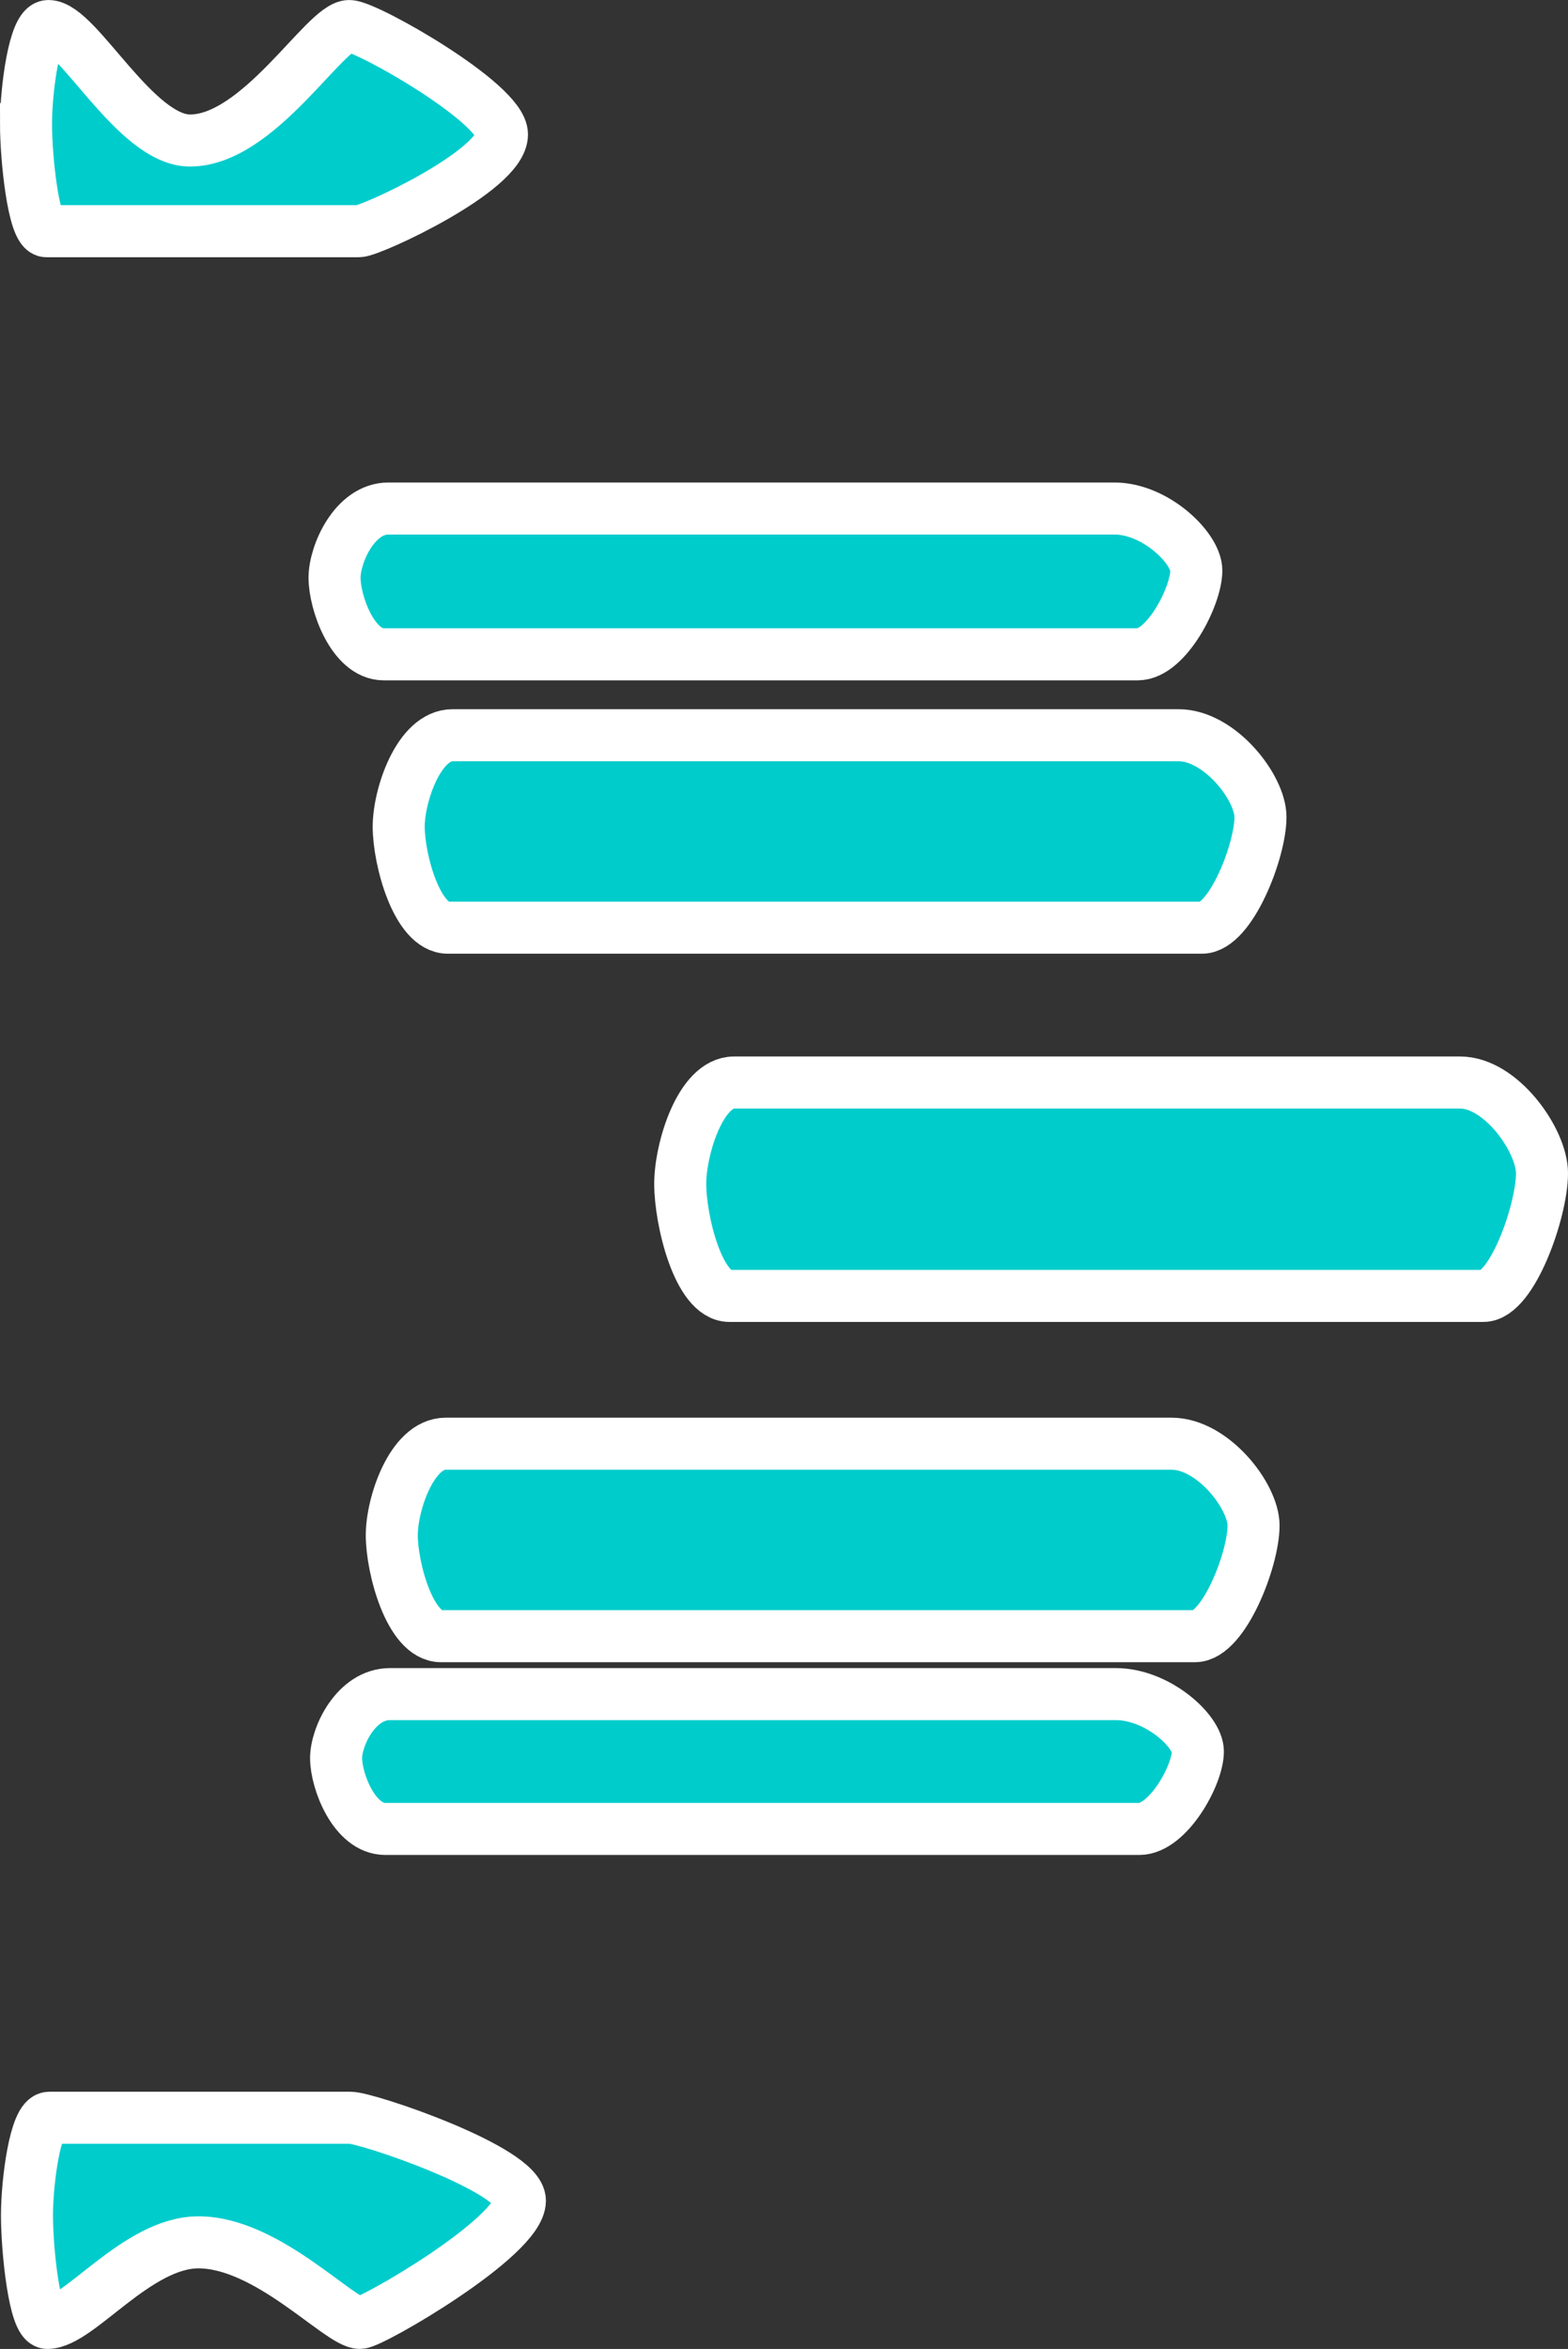 <svg version="1.1" xmlns="http://www.w3.org/2000/svg" xmlns:xlink="http://www.w3.org/1999/xlink" width="180.837" height="270.815" viewBox="0,0,180.837,270.815"><rect x="0" y="0" width="180.837" height="270.815" fill="#333333" stroke="none"/><g transform="translate(-229.581,-44.593)"><g data-paper-data="{&quot;isPaintingLayer&quot;:true}" fill="#00cccc" fill-rule="nonzero" stroke="#ffffff" stroke-width="6" stroke-linecap="butt" stroke-linejoin="miter" stroke-miterlimit="10" stroke-dasharray="" stroke-dashoffset="0" style="mix-blend-mode: normal"><path d="M275.563,139.899c0,-3.601 2.315,-10.54 6.212,-10.54c18.322,0 71.619,0 83.723,0c4.759,0 9.453,6.05 9.453,9.431c0,3.932 -3.461,12.759 -6.752,12.759c-10.681,0 -68.5,0 -86.964,0c-3.572,0 -5.672,-7.864 -5.672,-11.65z"/><path d="M274.765,221.582c0,-3.601 2.315,-10.54 6.212,-10.54c18.322,0 71.619,0 83.723,0c4.759,0 9.453,6.05 9.453,9.431c0,3.932 -3.461,12.759 -6.752,12.759c-10.681,0 -68.5,0 -86.964,0c-3.572,0 -5.672,-7.864 -5.672,-11.65z"/><path d="M268.164,111.206c0,-2.728 2.315,-7.985 6.212,-7.985c18.322,0 71.619,0 83.723,0c4.759,0 9.453,4.583 9.453,7.144c0,2.979 -3.461,9.666 -6.752,9.666c-10.681,0 -68.5,0 -86.964,0c-3.572,0 -5.672,-5.957 -5.672,-8.825z"/><path d="M268.343,247.295c0,-2.523 2.315,-7.383 6.212,-7.383c18.322,0 71.619,0 83.723,0c4.759,0 9.453,4.238 9.453,6.606c0,2.755 -3.461,8.938 -6.752,8.938c-10.681,0 -68.5,0 -86.964,0c-3.572,0 -5.672,-5.508 -5.672,-8.161z"/><path d="M232.581,58.829c0,-3.839 0.96,-11.236 2.575,-11.236c3.358,0 10.038,13.201 16.335,13.201c7.948,0 15.574,-13.201 18.374,-13.201c1.973,0 17.609,8.894 17.609,12.498c0,4.192 -15.125,11.157 -16.49,11.157c-4.428,0 -28.398,0 -36.053,0c-1.481,0 -2.351,-8.383 -2.351,-12.419z"/><path d="M232.692,299.988c0,-3.839 0.96,-11.236 2.575,-11.236c7.596,0 29.691,0 34.709,0c1.973,0 19.565,5.961 19.565,9.564c0,4.192 -17.081,14.091 -18.445,14.091c-2.344,0 -10.651,-9.29 -18.627,-9.29c-7.094,0 -13.823,9.29 -17.426,9.29c-1.481,0 -2.351,-8.383 -2.351,-12.419z"/><path d="M308.031,181.084c0,-3.993 2.315,-11.687 6.212,-11.687c18.322,0 71.619,0 83.723,0c4.759,0 9.453,6.708 9.453,10.457c0,4.36 -3.461,14.147 -6.752,14.147c-10.681,0 -68.5,0 -86.964,0c-3.572,0 -5.672,-8.719 -5.672,-12.917z"/></g></g></svg>